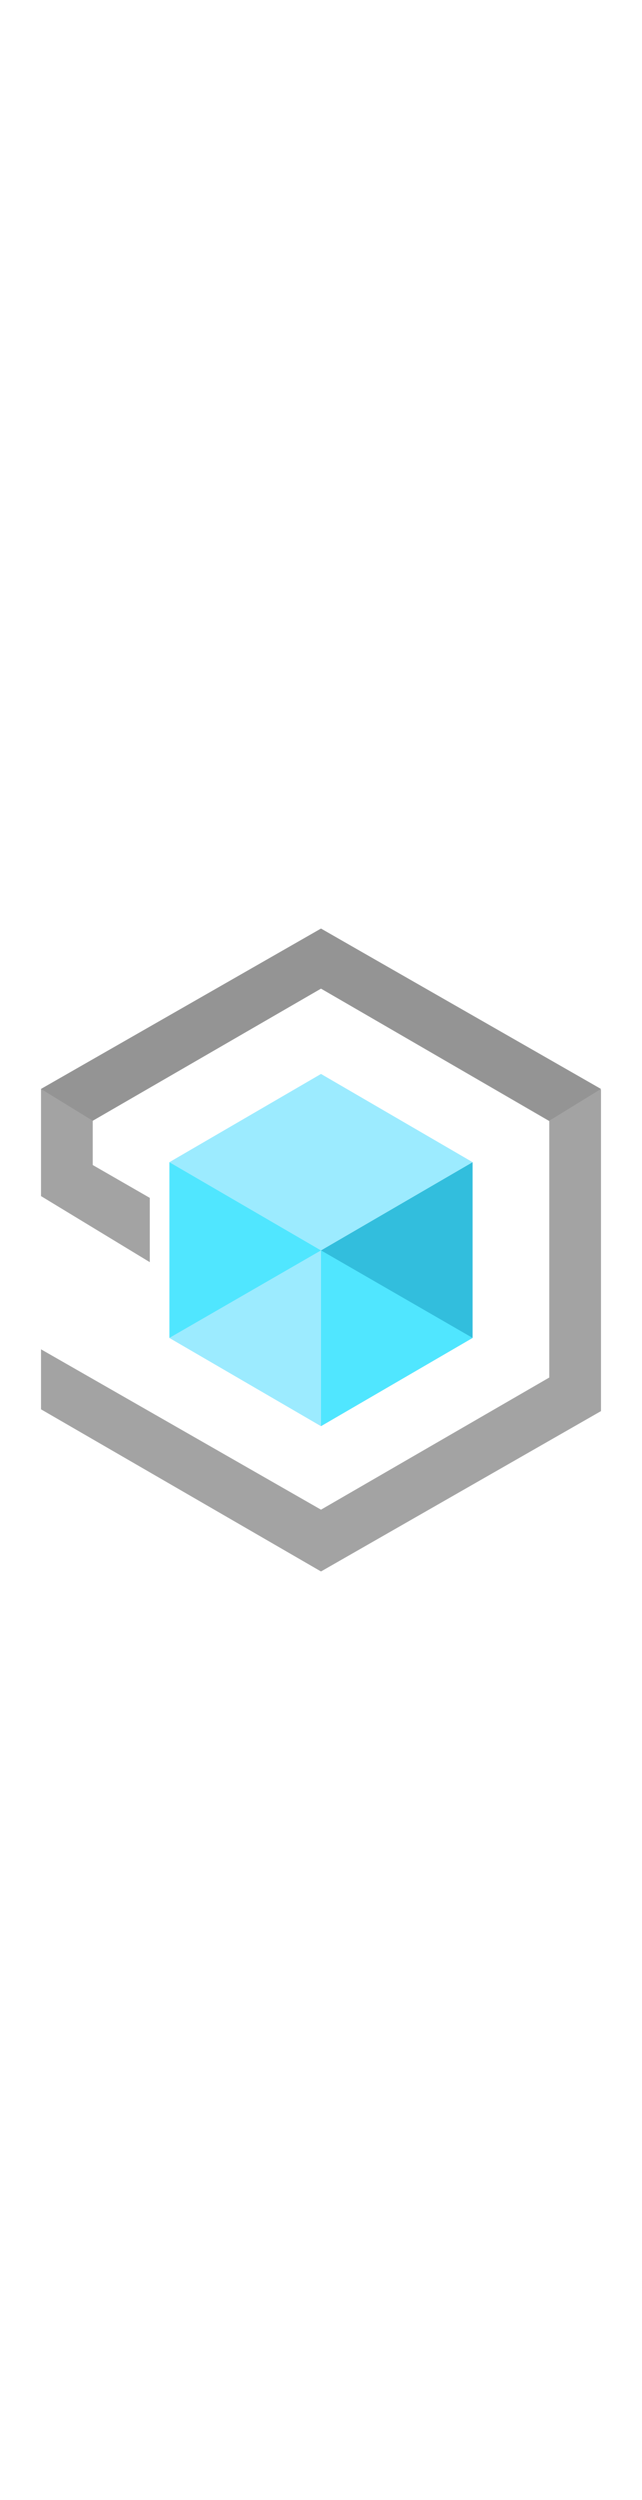 ﻿<?xml version="1.0" encoding="utf-8"?><svg id="b8a5deb0-257d-4029-9ed0-a02518e9a519" xmlns="http://www.w3.org/2000/svg" width="100%" height="70" viewBox="0 0 18 18" preserveAspectRatio="xMidYMid meet"><title>Icon-iot-184</title><path d="M9,0,1.15,4.49v3L4.2,9.34V7.54L2.6,6.62V5.38L9,1.68l6.4,3.71v7.18L9,16.27,1.15,11.78v1.68L9,18l7.85-4.49v-9Z" fill="#a3a3a3" /><polygon points="9 0 9 0 1.15 4.49 2.6 5.38 9 1.68 9 1.68 15.4 5.38 16.85 4.49 9 0" fill="#949494" /><polygon points="13.25 6.54 13.25 11.46 9 13.93 9 9.01 13.25 6.54" fill="#32bedd" /><polygon points="13.25 6.54 9 9.01 4.75 6.54 9 4.07 13.25 6.54" fill="#9cebff" /><polygon points="9 9.01 9 13.93 4.75 11.46 4.75 6.54 9 9.01" fill="#50e6ff" /><polygon points="4.75 11.46 9 9.01 9 13.93 4.75 11.46" fill="#9cebff" /><polygon points="13.25 11.46 9 9.01 9 13.93 13.25 11.46" fill="#50e6ff" /></svg>